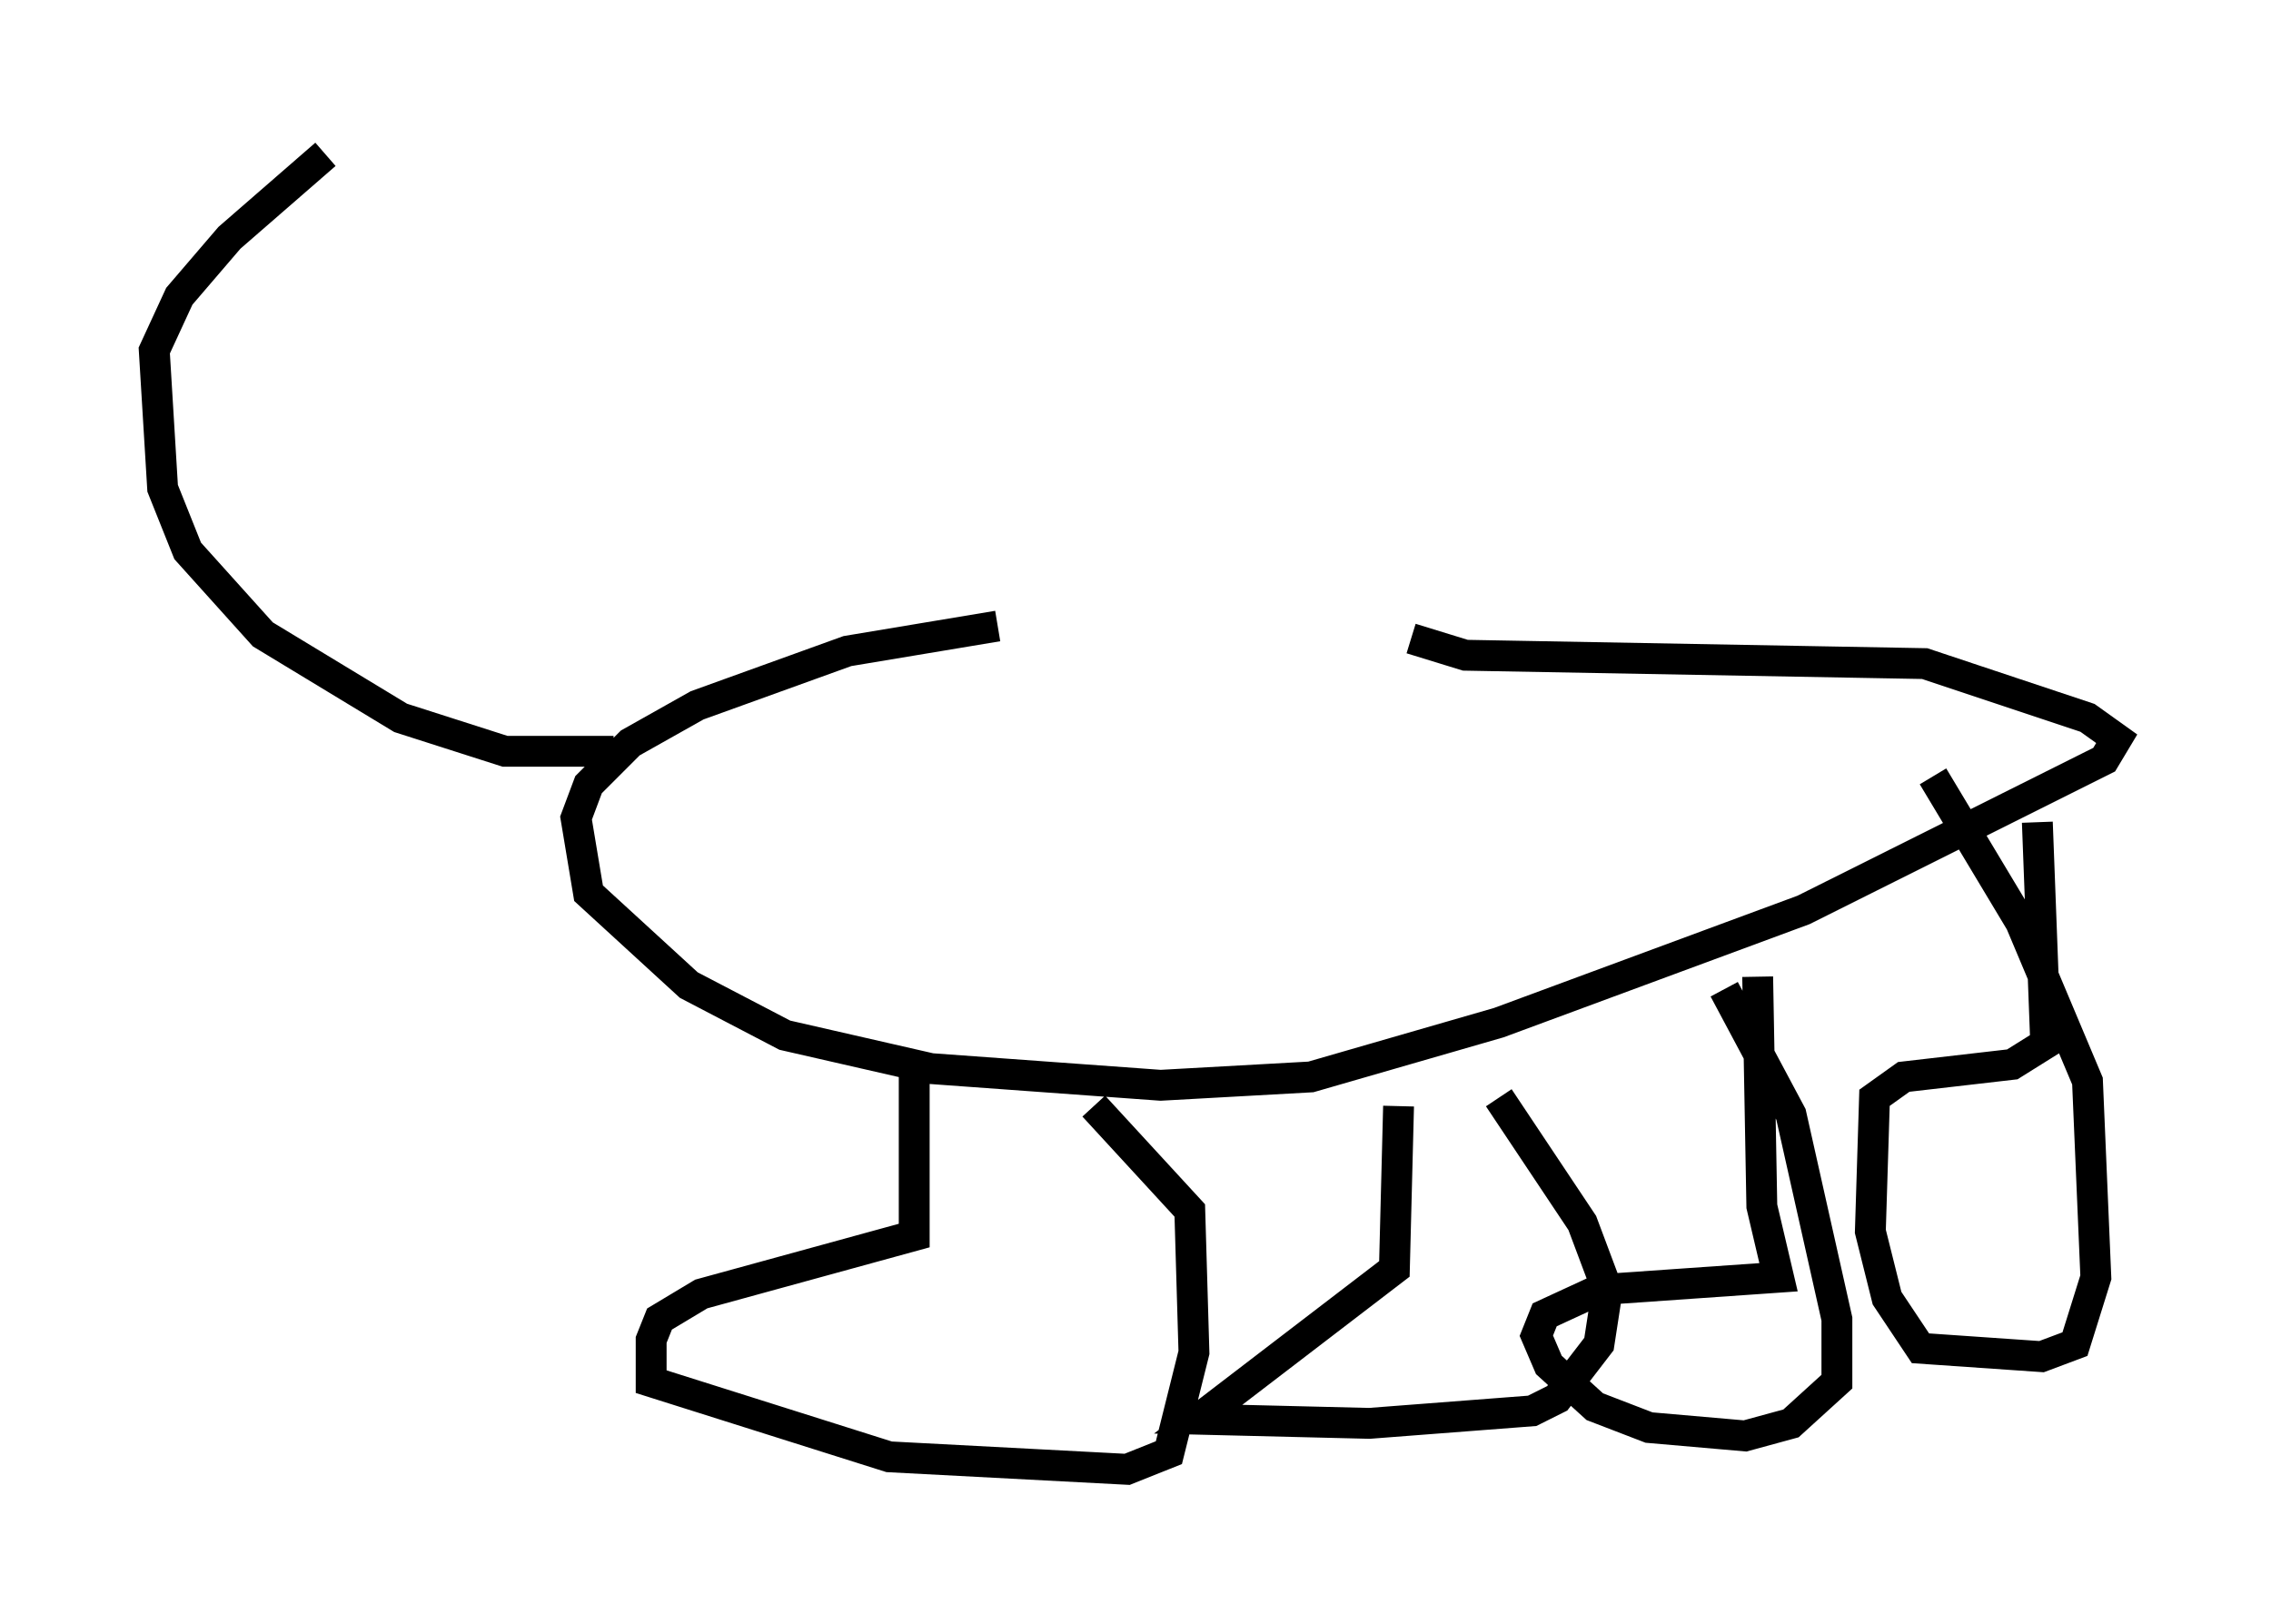 <?xml version="1.0" encoding="utf-8" ?>
<svg baseProfile="full" height="52.625" version="1.1" width="73.599" xmlns="http://www.w3.org/2000/svg" xmlns:ev="http://www.w3.org/2001/xml-events" xmlns:xlink="http://www.w3.org/1999/xlink"><defs /><rect fill="white" height="52.625" width="73.599" x="0" y="0" /><path d="M49.925, 20.291 m-17.591, 0.0 l-4.871, 0.812 -4.871, 1.759 l-2.165, 1.218 -1.353, 1.353 l-0.406, 1.083 0.406, 2.436 l3.248, 2.977 3.112, 1.624 l4.736, 1.083 7.442, 0.541 l4.871, -0.271 6.089, -1.759 l9.878, -3.654 9.743, -4.871 l0.406, -0.677 -0.947, -0.677 l-5.277, -1.759 -14.885, -0.271 l-1.759, -0.541 m-16.103, 13.802 l0.0, 5.548 -6.901, 1.894 l-1.353, 0.812 -0.271, 0.677 l0.0, 1.353 7.713, 2.436 l7.713, 0.406 1.353, -0.541 l0.812, -3.248 -0.135, -4.601 l-3.112, -3.383 m9.878, 0.0 l-0.135, 5.277 -6.36, 4.871 l5.548, 0.135 5.277, -0.406 l0.812, -0.406 1.353, -1.759 l0.271, -1.759 -0.812, -2.165 l-2.706, -4.059 m8.39, -3.924 l0.135, 7.442 0.541, 2.3 l-5.819, 0.406 -1.759, 0.812 l-0.271, 0.677 0.406, 0.947 l1.488, 1.353 1.759, 0.677 l3.112, 0.271 1.488, -0.406 l1.488, -1.353 0.0, -2.03 l-1.488, -6.631 -2.165, -4.059 m10.149, -5.413 l0.271, 7.172 -1.083, 0.677 l-3.518, 0.406 -0.947, 0.677 l-0.135, 4.33 0.541, 2.165 l1.083, 1.624 3.924, 0.271 l1.083, -0.406 0.677, -2.165 l-0.271, -6.36 -2.165, -5.142 l-2.842, -4.736 m-42.76, -0.812 l-3.518, 0.0 -3.383, -1.083 l-4.465, -2.706 -2.436, -2.706 l-0.812, -2.03 -0.271, -4.465 l0.812, -1.759 1.624, -1.894 l3.112, -2.706 " fill="none" stroke="black" stroke-width="1" /></svg>
